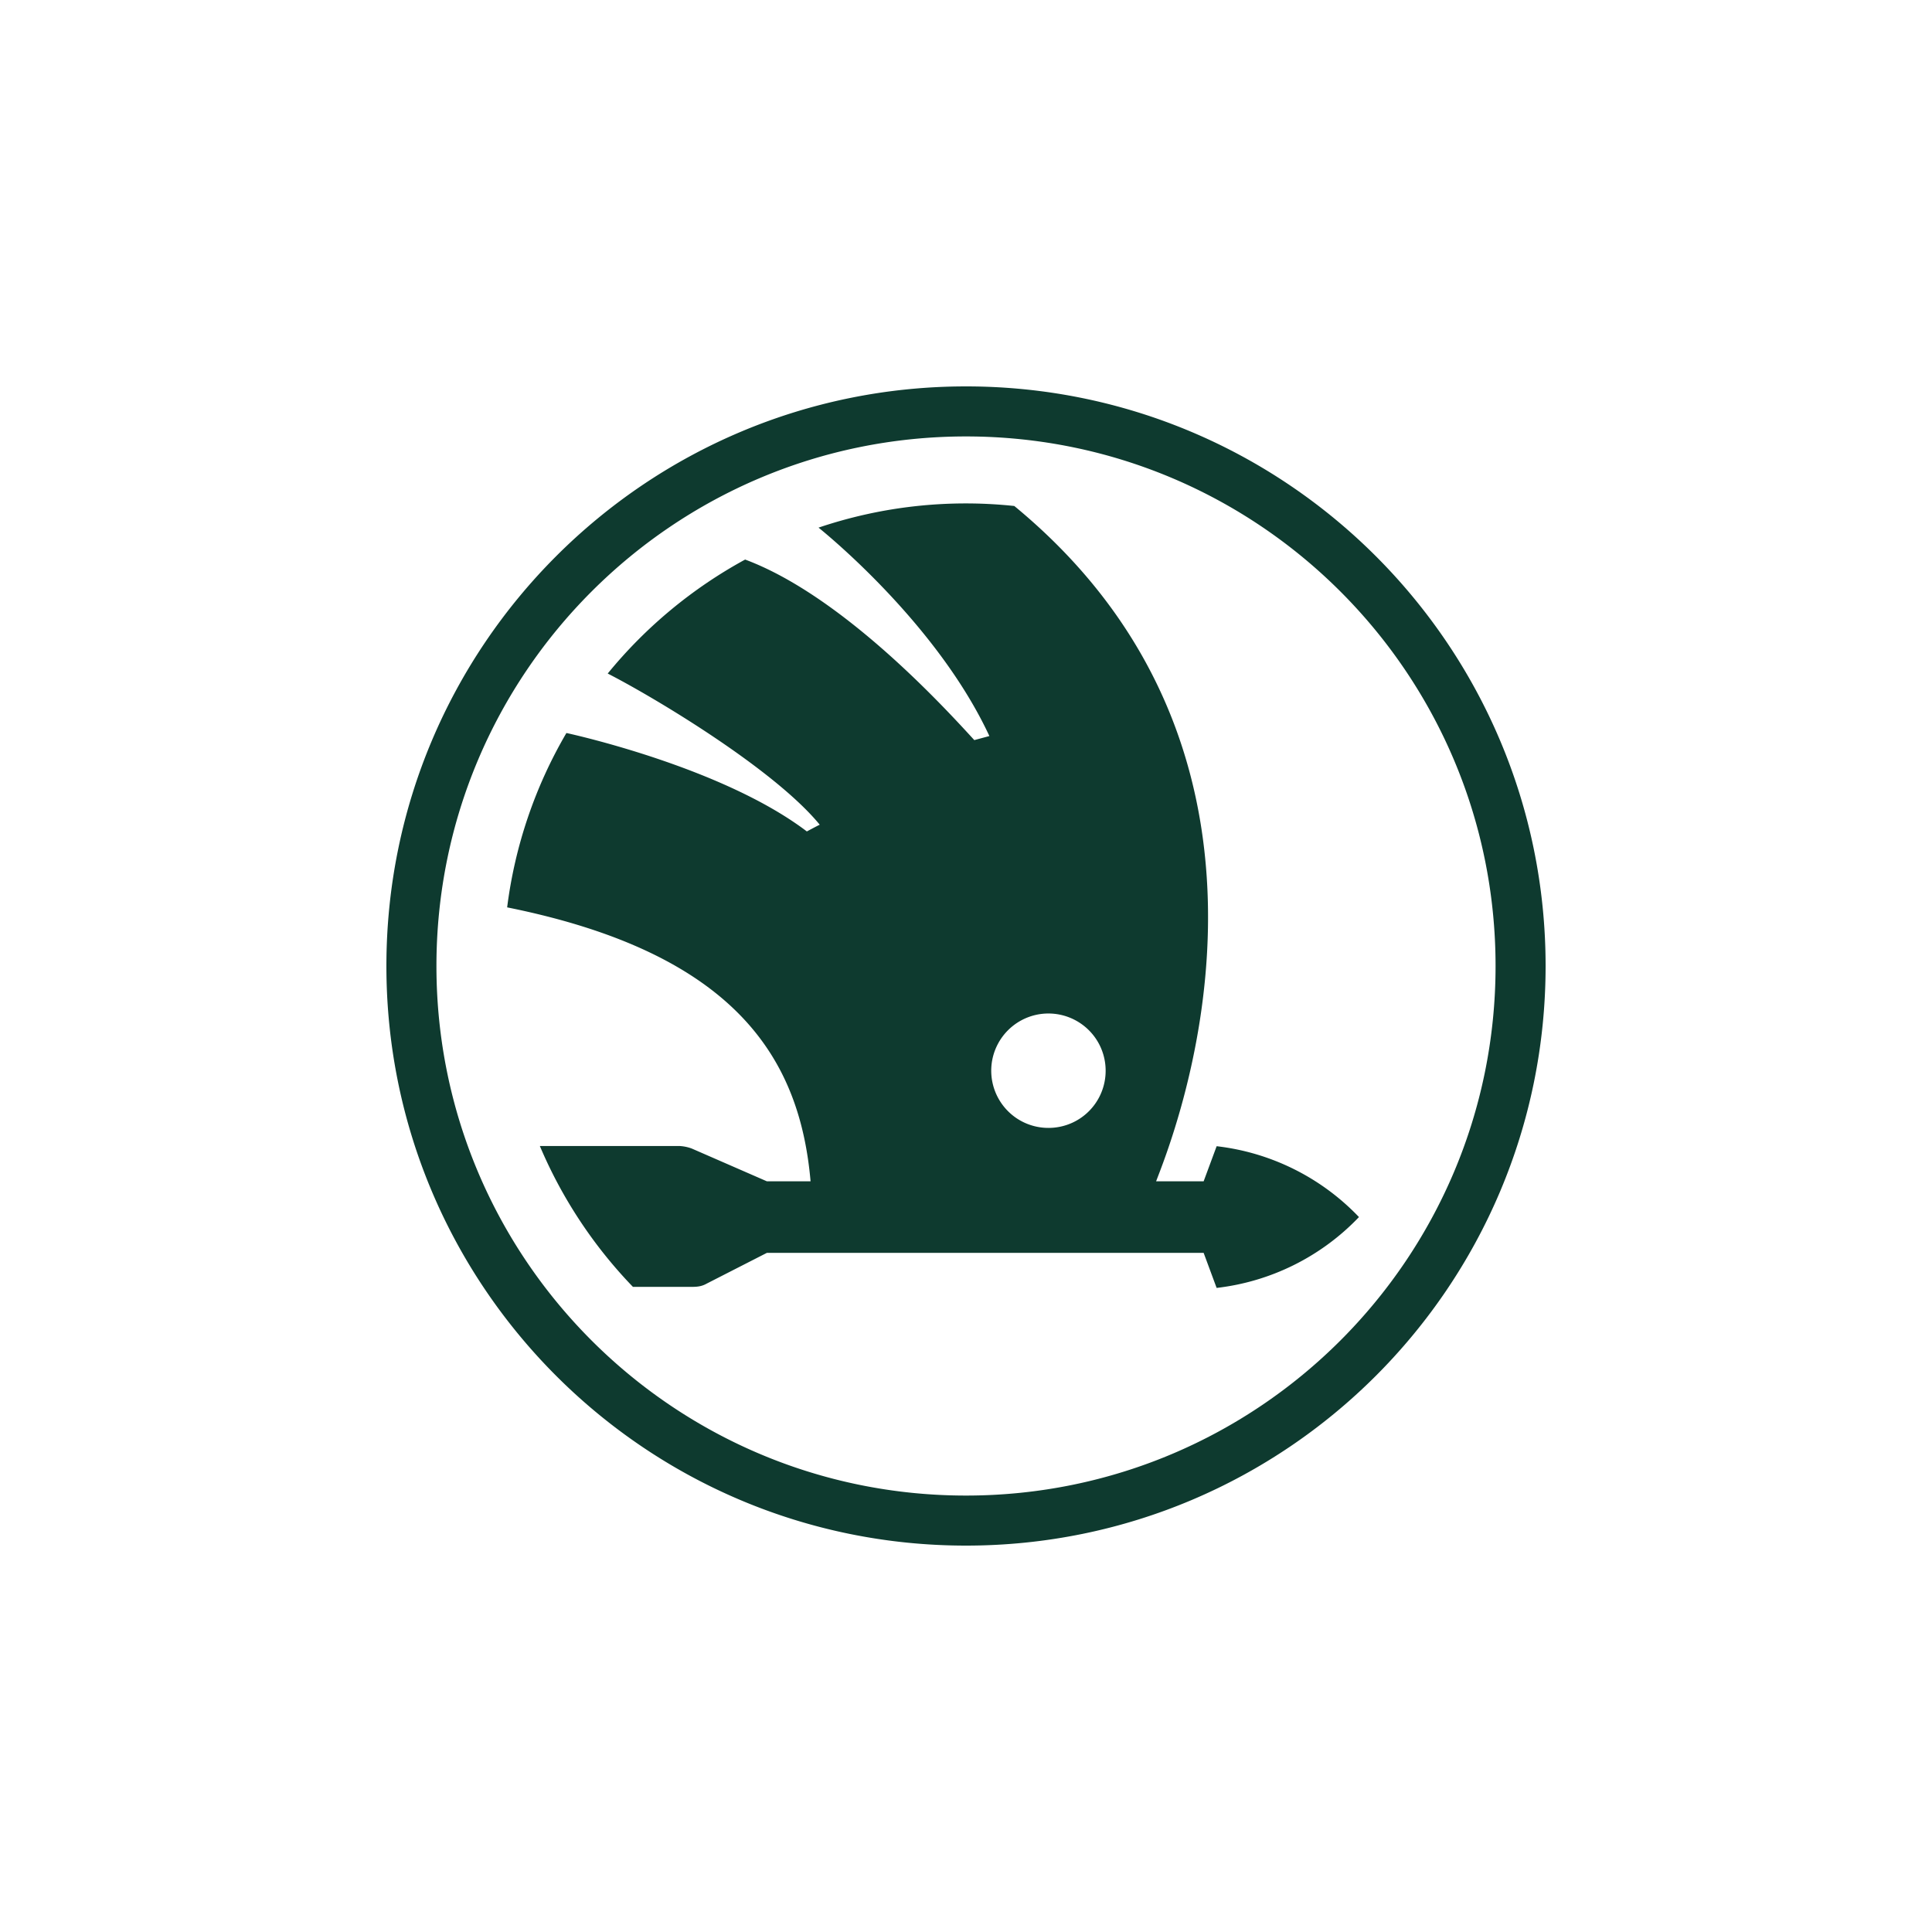 <?xml version="1.0" encoding="utf-8"?>
<svg role="img" viewBox="0 0 24 24" xmlns="http://www.w3.org/2000/svg">
	<title>ŠKODA</title>
	<path d="M12 0C5.373 0 0 5.373 0 12s5.373 12 12 12 12-5.373 12-12S18.627 0 12 0Zm0 22.964C5.945 22.964 1.036 18.055 1.036 12 1.036 5.945 5.945 1.036 12 1.036S22.964 5.945 22.964 12 18.055 22.964 12 22.964Zm5.189-7.232-.269.726h-.984c.263-.709 3.578-8.618-2.936-13.982a9.525 9.525 0 0 0-4.053.448c.217.175 2.474 2.028 3.537 4.315l-.312.084c-.586-.639-2.716-2.983-4.745-3.738a9.618 9.618 0 0 0-2.845 2.36c.953.487 3.443 1.975 4.39 3.13-.054.024-.267.139-.267.139-1.736-1.319-4.82-2.004-4.978-2.038a9.513 9.513 0 0 0-1.227 3.61c4.776.961 6.062 3.171 6.282 5.672H7.878l-1.554-.678a.856.856 0 0 0-.252-.053H3.177a9.587 9.587 0 0 0 1.927 2.916h1.233c.106 0 .199-.013.292-.066l1.249-.638h9.042l.269.726a4.839 4.839 0 0 0 2.947-1.467 4.839 4.839 0 0 0-2.947-1.467zm-4.14-.579a1.186 1.186 0 0 1-.504-1.216 1.186 1.186 0 0 1 .931-.931 1.186 1.186 0 0 1 1.216.504c.31.464.256 1.092-.147 1.496-.403.403-1.032.457-1.496.147z" transform="translate(4.8, 4.8) scale(0.6)" fill="#0E3A2F"></path>
</svg>
